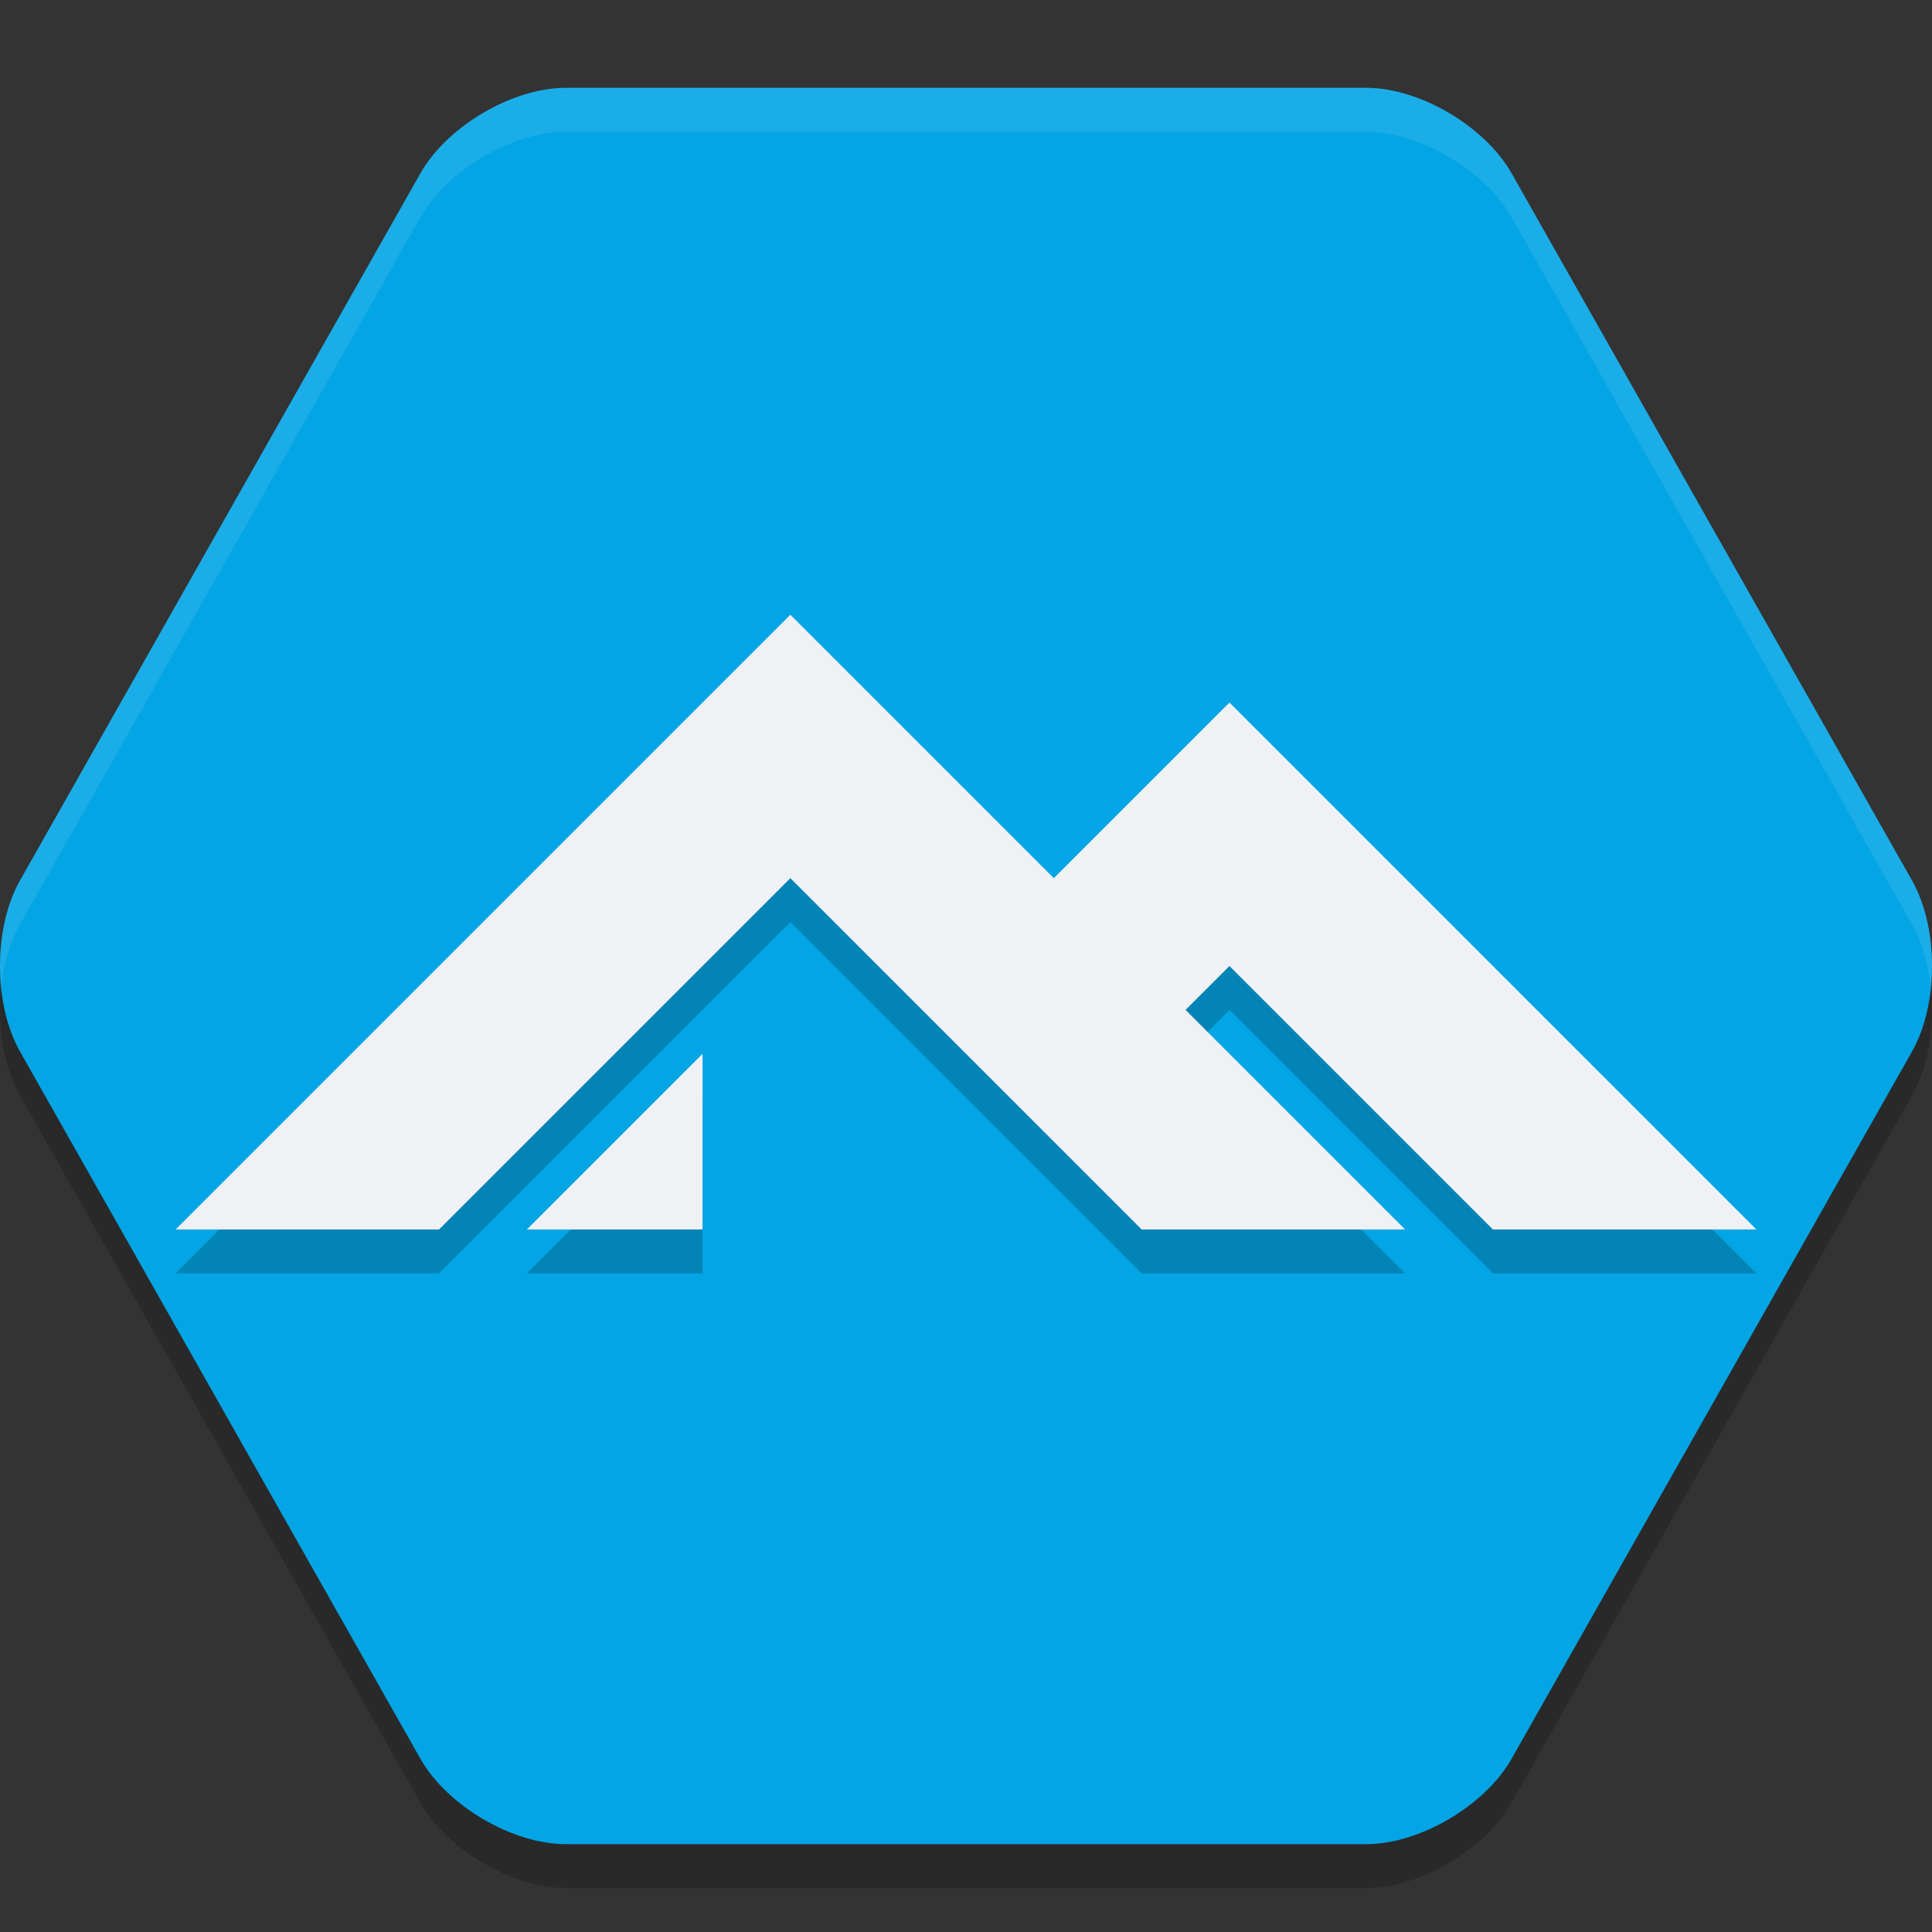 <svg xmlns="http://www.w3.org/2000/svg" width="22" height="22" version="1.1">
 <rect width="100%" height="100%" fill="#333333" stroke="none"/>
 <path style="opacity:0.2" d="M 6.442,21.5 C 5.835,21.5 5.09,21.062 4.787,20.527 L 0.227,12.473 C -0.076,11.938 -0.076,11.062 0.227,10.527 L 4.787,2.474 C 5.09,1.938 5.835,1.5 6.442,1.5 H 15.558 C 16.165,1.5 16.91,1.938 17.213,2.474 L 21.773,10.527 C 22.076,11.062 22.076,11.938 21.773,12.473 L 17.213,20.527 C 16.91,21.062 16.165,21.5 15.558,21.5 Z"/>
 <path style="fill:#04a5e5" d="M 6.442,21 C 5.835,21 5.09,20.562 4.787,20.027 L 0.227,11.973 C -0.076,11.438 -0.076,10.562 0.227,10.027 L 4.787,1.974 C 5.09,1.438 5.835,1 6.442,1 H 15.558 C 16.165,1 16.91,1.438 17.213,1.974 L 21.773,10.027 C 22.076,10.562 22.076,11.438 21.773,11.973 L 17.213,20.027 C 16.91,20.562 16.165,21 15.558,21 Z"/>
 <path style="opacity:0.1;fill:#eff1f5" d="M 6.441,1 C 5.834,1 5.09,1.438 4.787,1.974 L 0.228,10.026 C 0.04,10.358 -0.031,10.819 0.014,11.25 0.041,10.984 0.112,10.731 0.228,10.526 L 4.787,2.474 C 5.09,1.938 5.834,1.5 6.441,1.5 H 15.559 C 16.166,1.5 16.91,1.938 17.213,2.474 L 21.772,10.526 C 21.888,10.731 21.959,10.984 21.986,11.25 22.031,10.819 21.96,10.358 21.772,10.026 L 17.213,1.974 C 16.91,1.438 16.166,1 15.559,1 Z"/>
 <path style="opacity:0.2" d="M 9,7.5 2,14.5 H 5 L 9,10.5 13,14.5 H 16 L 13.5,12 14,11.5 17,14.5 H 20 L 14,8.5 12,10.5 Z M 8,12.5 6,14.5 H 8 Z"/>
 <path style="fill:#eff1f5" d="M 9,7 2,14 H 5 L 9,10 13,14 H 16 L 13.5,11.5 14,11 17,14 H 20 L 14,8 12,10 Z M 8,12 6,14 H 8 Z"/>
</svg>
